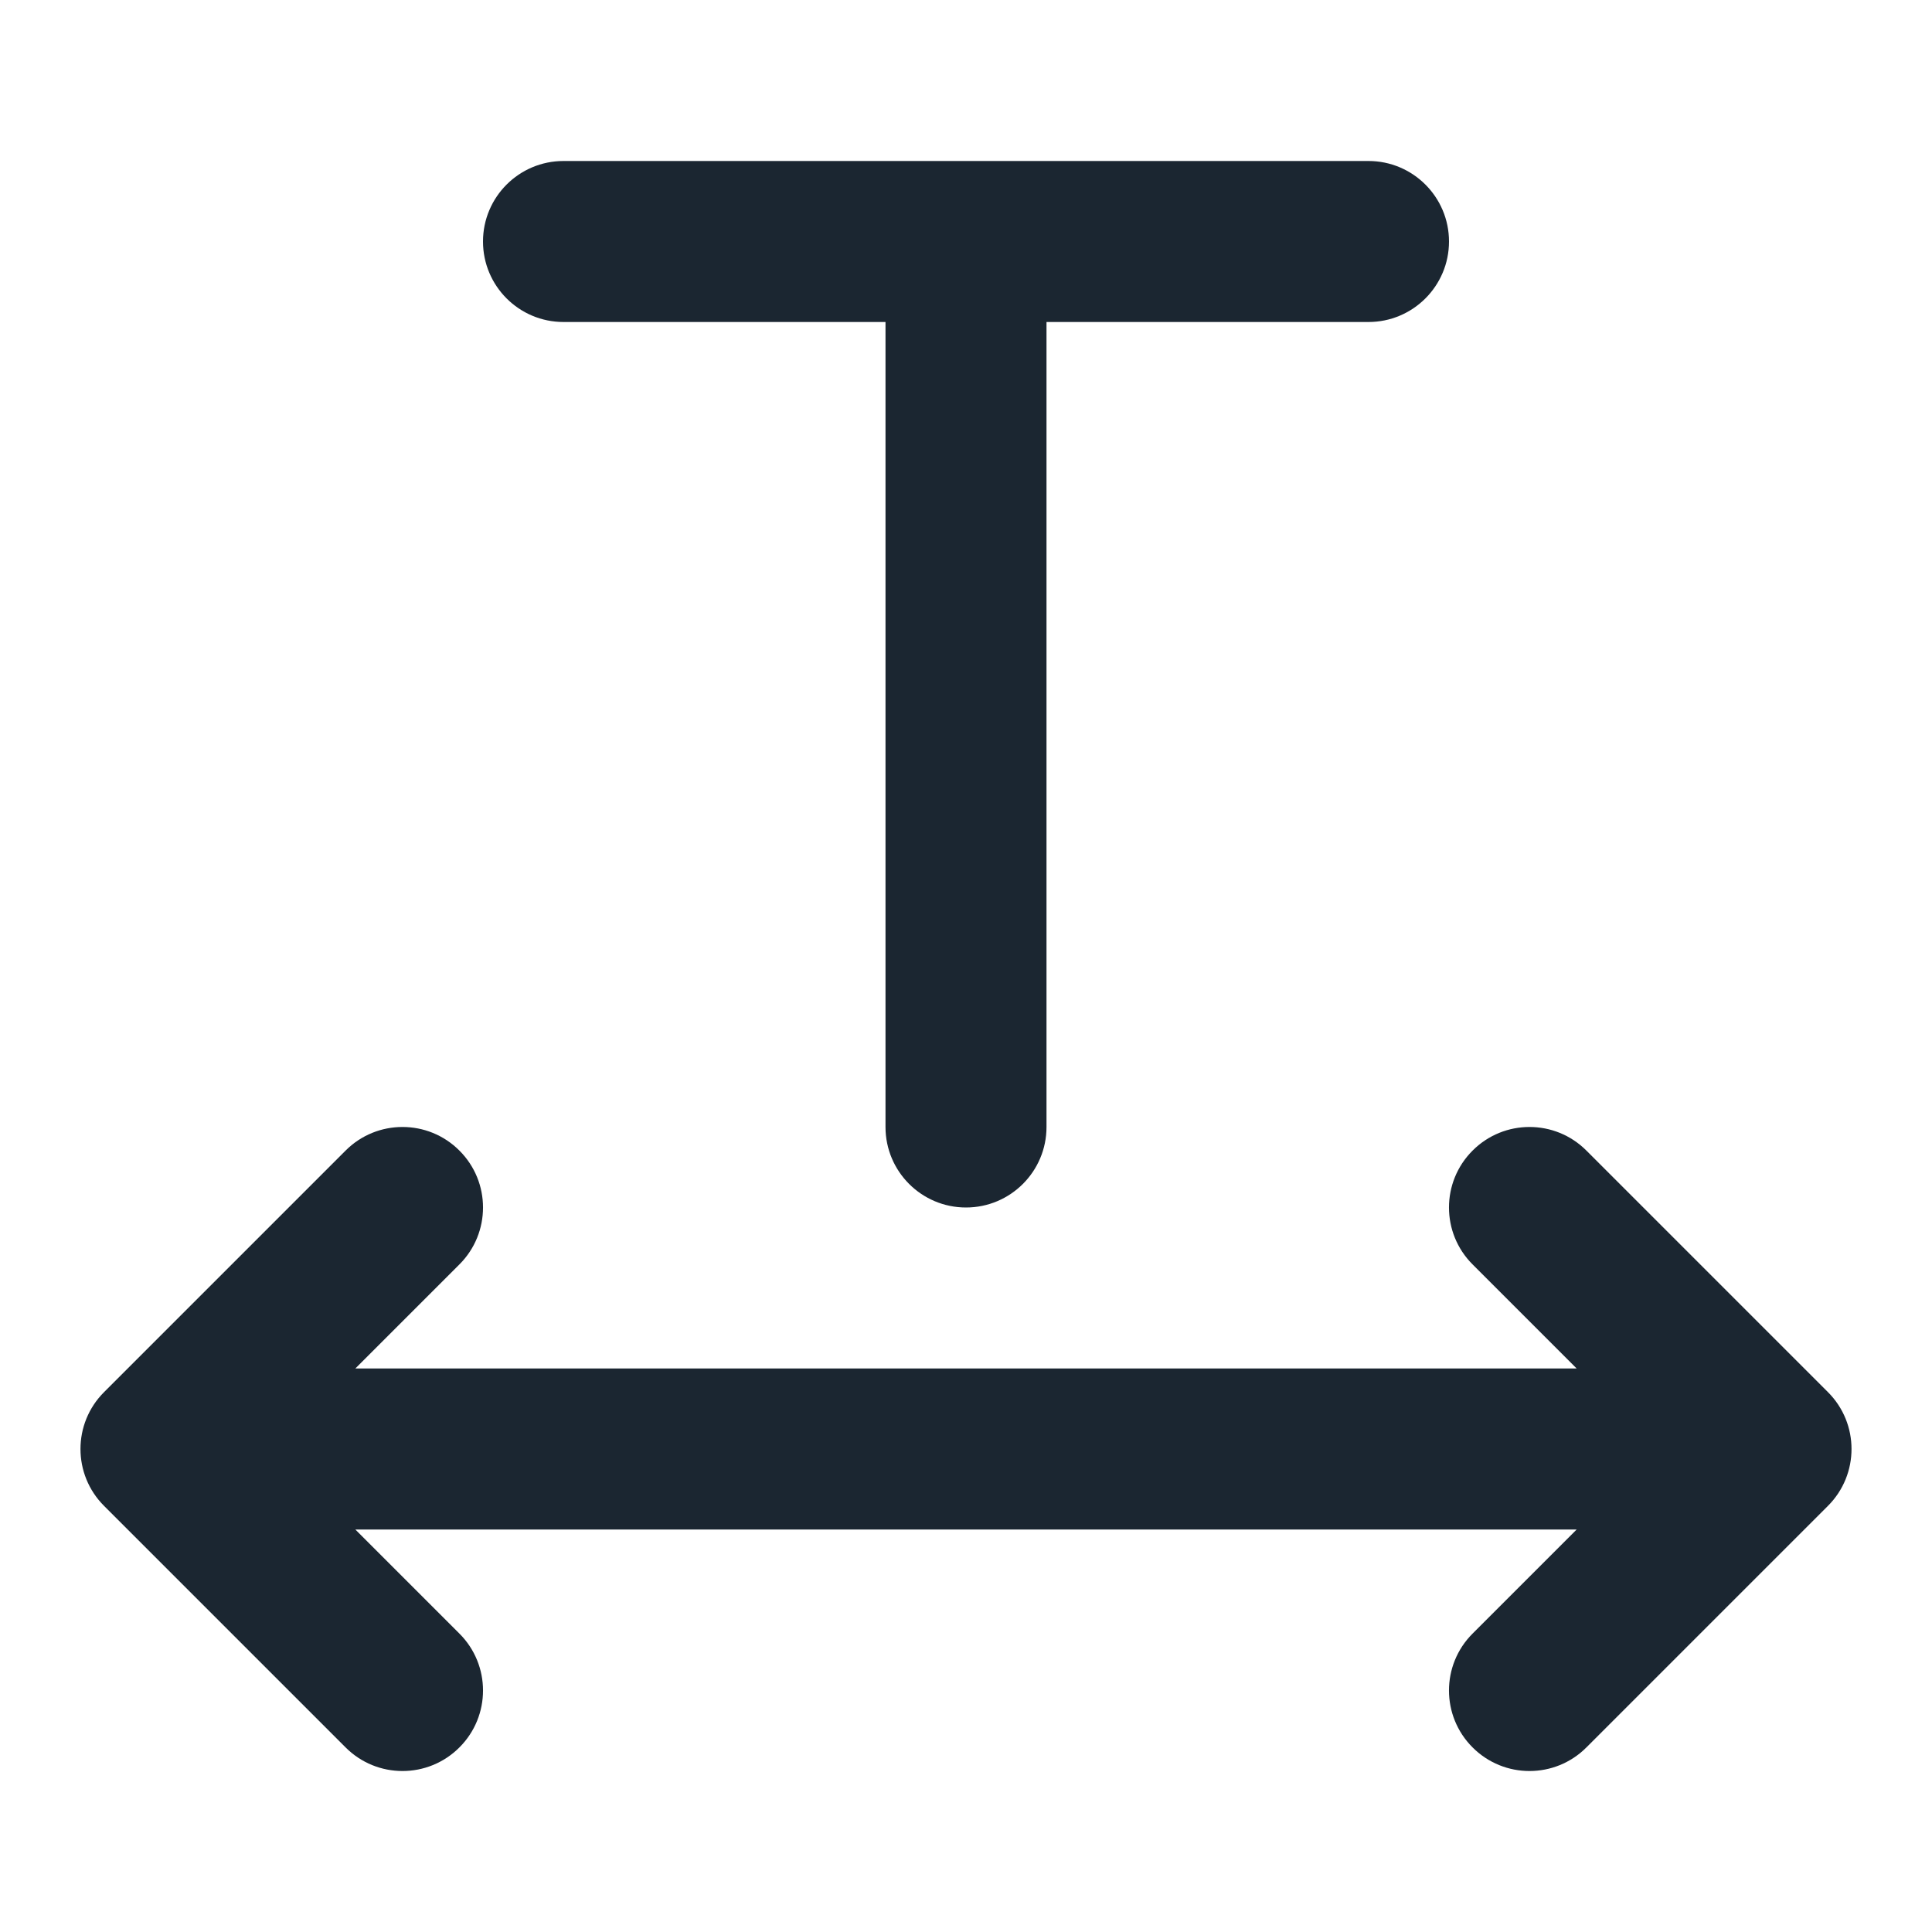 <svg width="24" height="24" viewBox="0 0 24 24" fill="none" xmlns="http://www.w3.org/2000/svg">
<path fill-rule="evenodd" clip-rule="evenodd" d="M6 3C6 2.448 6.448 2 7 2H17C17.552 2 18 2.448 18 3C18 3.552 17.552 4 17 4H13V14C13 14.552 12.552 15 12 15C11.448 15 11 14.552 11 14V4H7C6.448 4 6 3.552 6 3ZM5.707 14.293C6.098 14.683 6.098 15.317 5.707 15.707L4.414 17H19.586L18.293 15.707C17.902 15.317 17.902 14.683 18.293 14.293C18.683 13.902 19.317 13.902 19.707 14.293L22.707 17.293C23.098 17.683 23.098 18.317 22.707 18.707L19.707 21.707C19.317 22.098 18.683 22.098 18.293 21.707C17.902 21.317 17.902 20.683 18.293 20.293L19.586 19H4.414L5.707 20.293C6.098 20.683 6.098 21.317 5.707 21.707C5.317 22.098 4.683 22.098 4.293 21.707L1.293 18.707C0.902 18.317 0.902 17.683 1.293 17.293L4.293 14.293C4.683 13.902 5.317 13.902 5.707 14.293Z" fill="#1B2631"/>
</svg>
